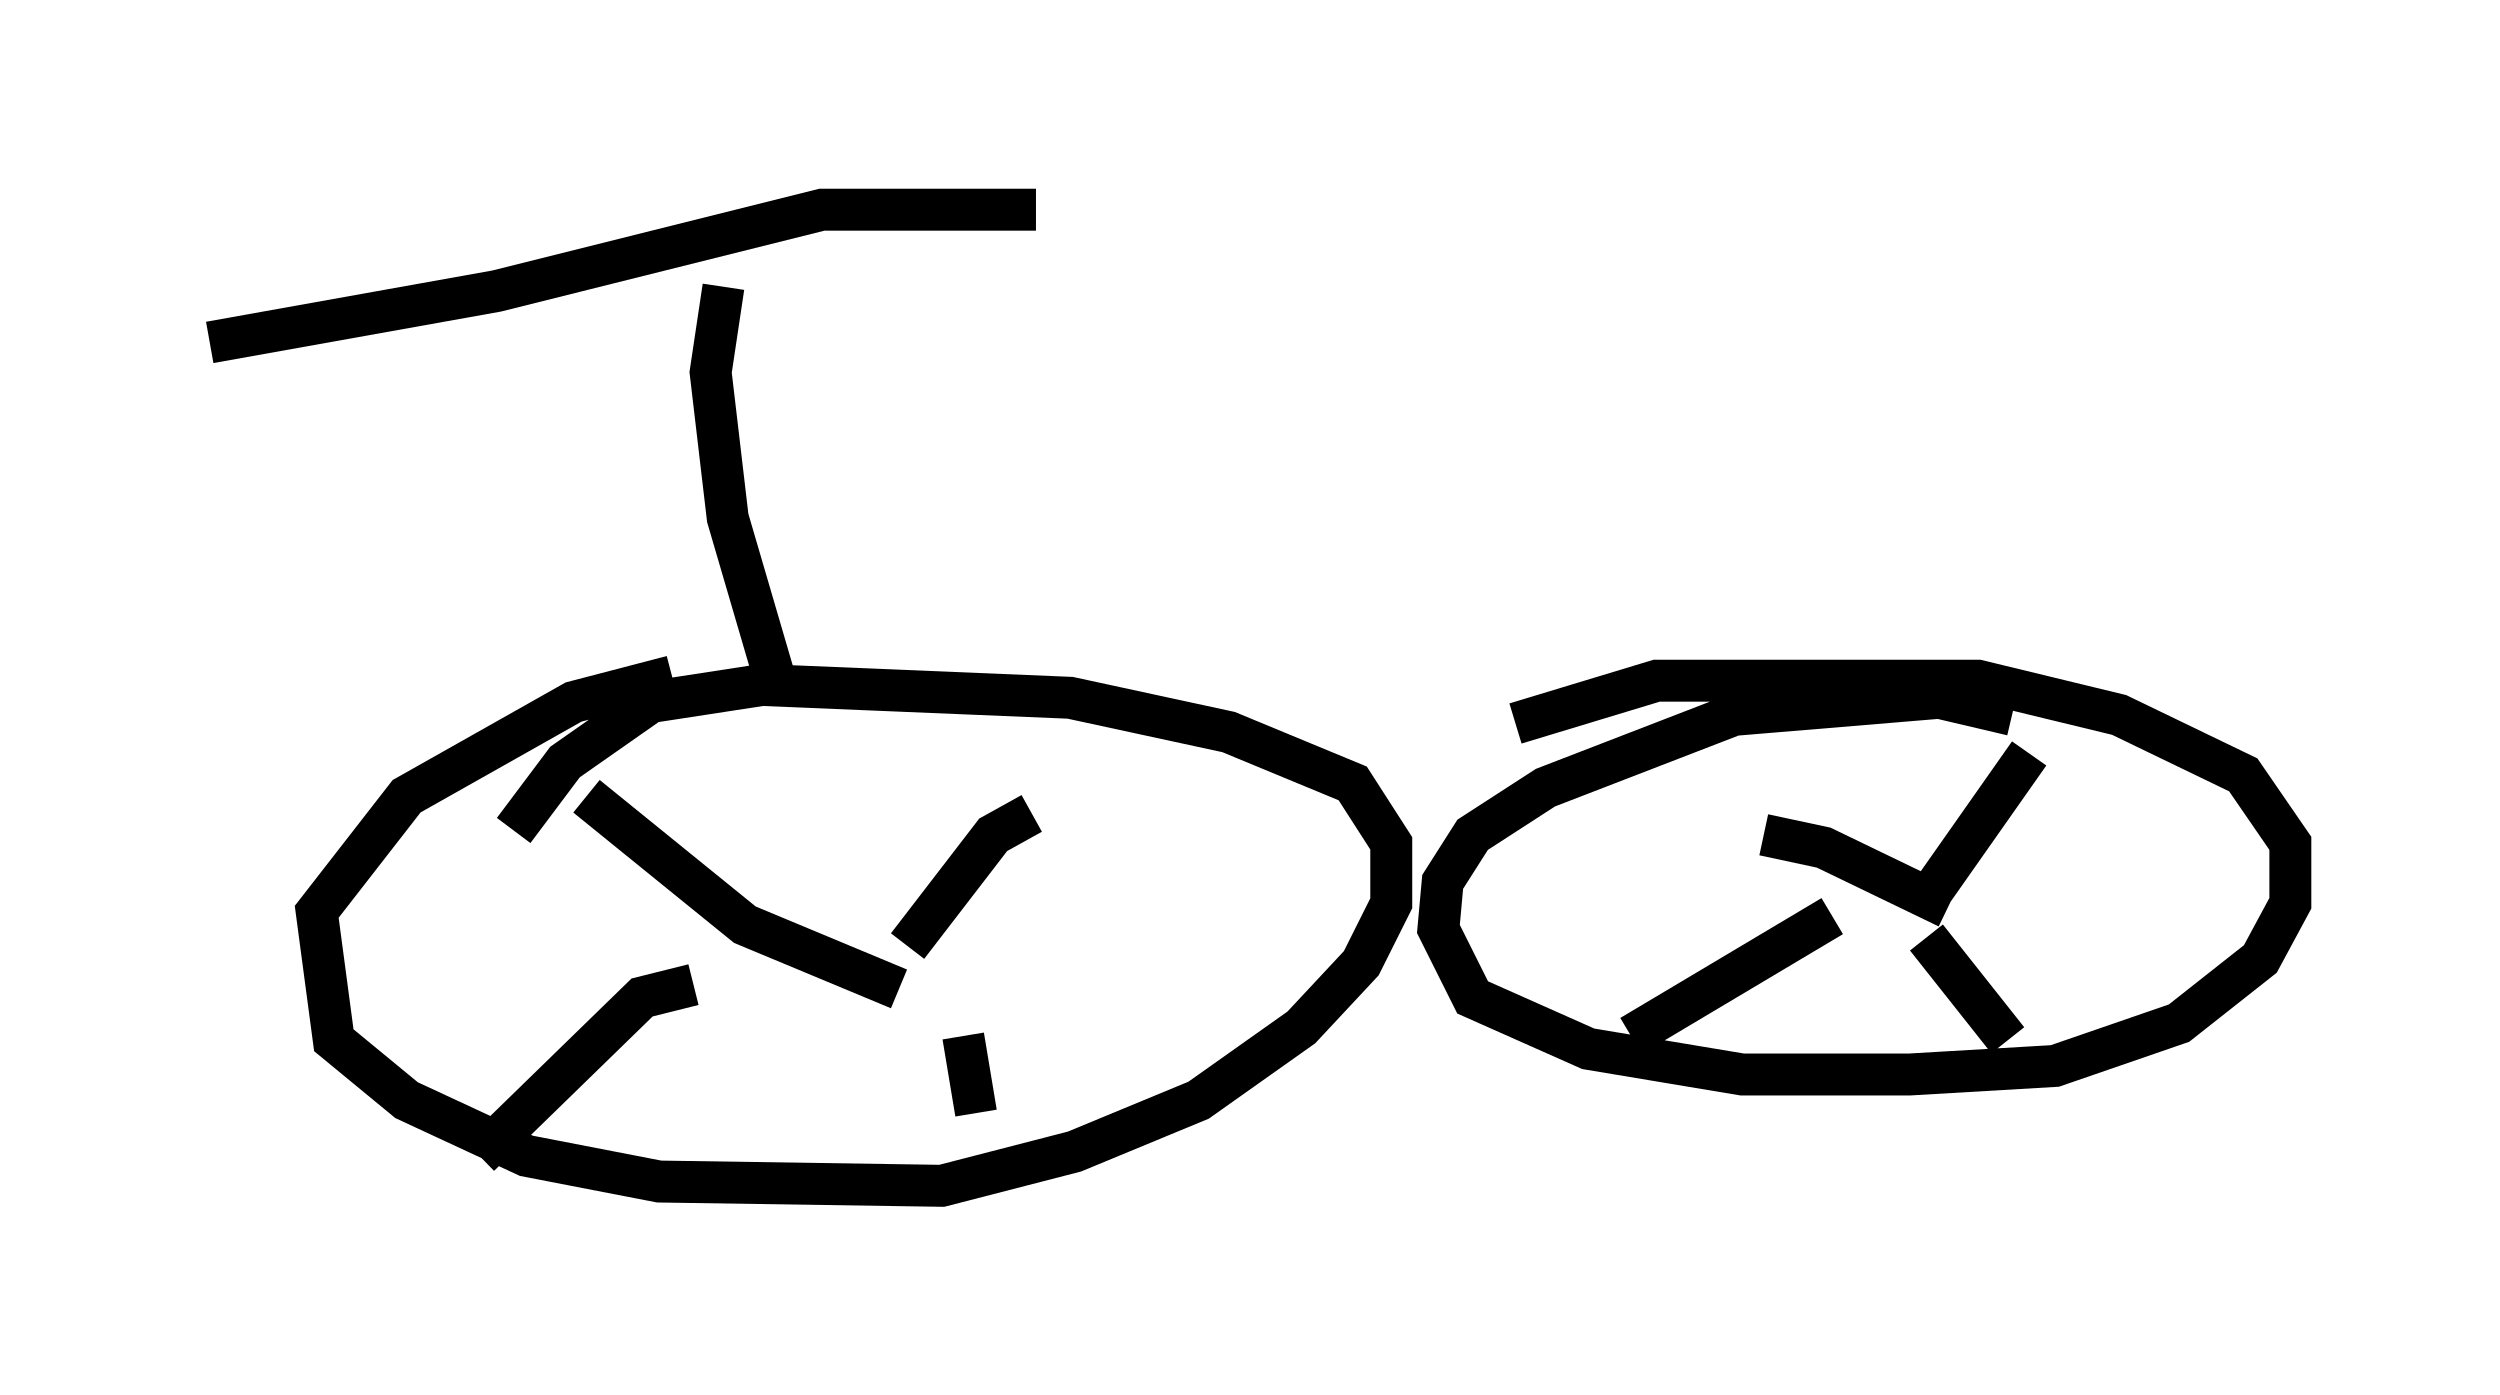 <?xml version="1.0" encoding="utf-8" ?>
<svg baseProfile="full" height="33.275" version="1.1" width="59.613" xmlns="http://www.w3.org/2000/svg" xmlns:ev="http://www.w3.org/2001/xml-events" xmlns:xlink="http://www.w3.org/1999/xlink"><defs /><rect fill="white" height="33.275" width="59.613" x="0" y="0" /><path d="M19.394, 16.331 m-3.369, -0.204 l-2.348, 0.613 -3.981, 2.246 l-2.144, 2.756 0.408, 3.063 l1.735, 1.429 2.858, 1.327 l3.165, 0.613 6.738, 0.102 l3.165, -0.817 2.96, -1.225 l2.45, -1.735 1.429, -1.531 l0.715, -1.429 0.0, -1.429 l-0.919, -1.429 -2.96, -1.225 l-3.777, -0.817 -7.35, -0.306 l-2.654, 0.408 -2.042, 1.429 l-1.225, 1.633 m35.73, -2.756 l-1.735, -0.408 -4.9, 0.408 l-4.492, 1.735 -1.735, 1.123 l-0.715, 1.123 -0.102, 1.123 l0.817, 1.633 2.756, 1.225 l3.675, 0.613 3.981, 0.0 l3.471, -0.204 2.96, -1.021 l1.94, -1.531 0.715, -1.327 l0.0, -1.429 -1.123, -1.633 l-2.96, -1.429 -3.369, -0.817 l-7.656, 0.0 -3.369, 1.021 m-22.152, 1.735 l3.777, 3.063 3.675, 1.531 m3.165, -4.185 l-0.919, 0.51 -2.042, 2.654 m1.327, 2.144 l0.306, 1.838 m-6.738, -3.063 l-1.225, 0.306 -3.879, 3.777 m30.625, -7.656 l1.429, 0.306 2.96, 1.429 m1.94, -3.675 l-2.654, 3.777 m-2.042, 0.102 l-4.798, 2.858 m7.044, -2.348 l1.94, 2.45 m-30.625, -17.967 l-0.306, 2.042 0.408, 3.471 l1.225, 4.185 m-13.577, -8.371 l6.84, -1.225 7.758, -1.94 l5.104, 0.0 " fill="none" stroke="black" stroke-width="1" /></svg>